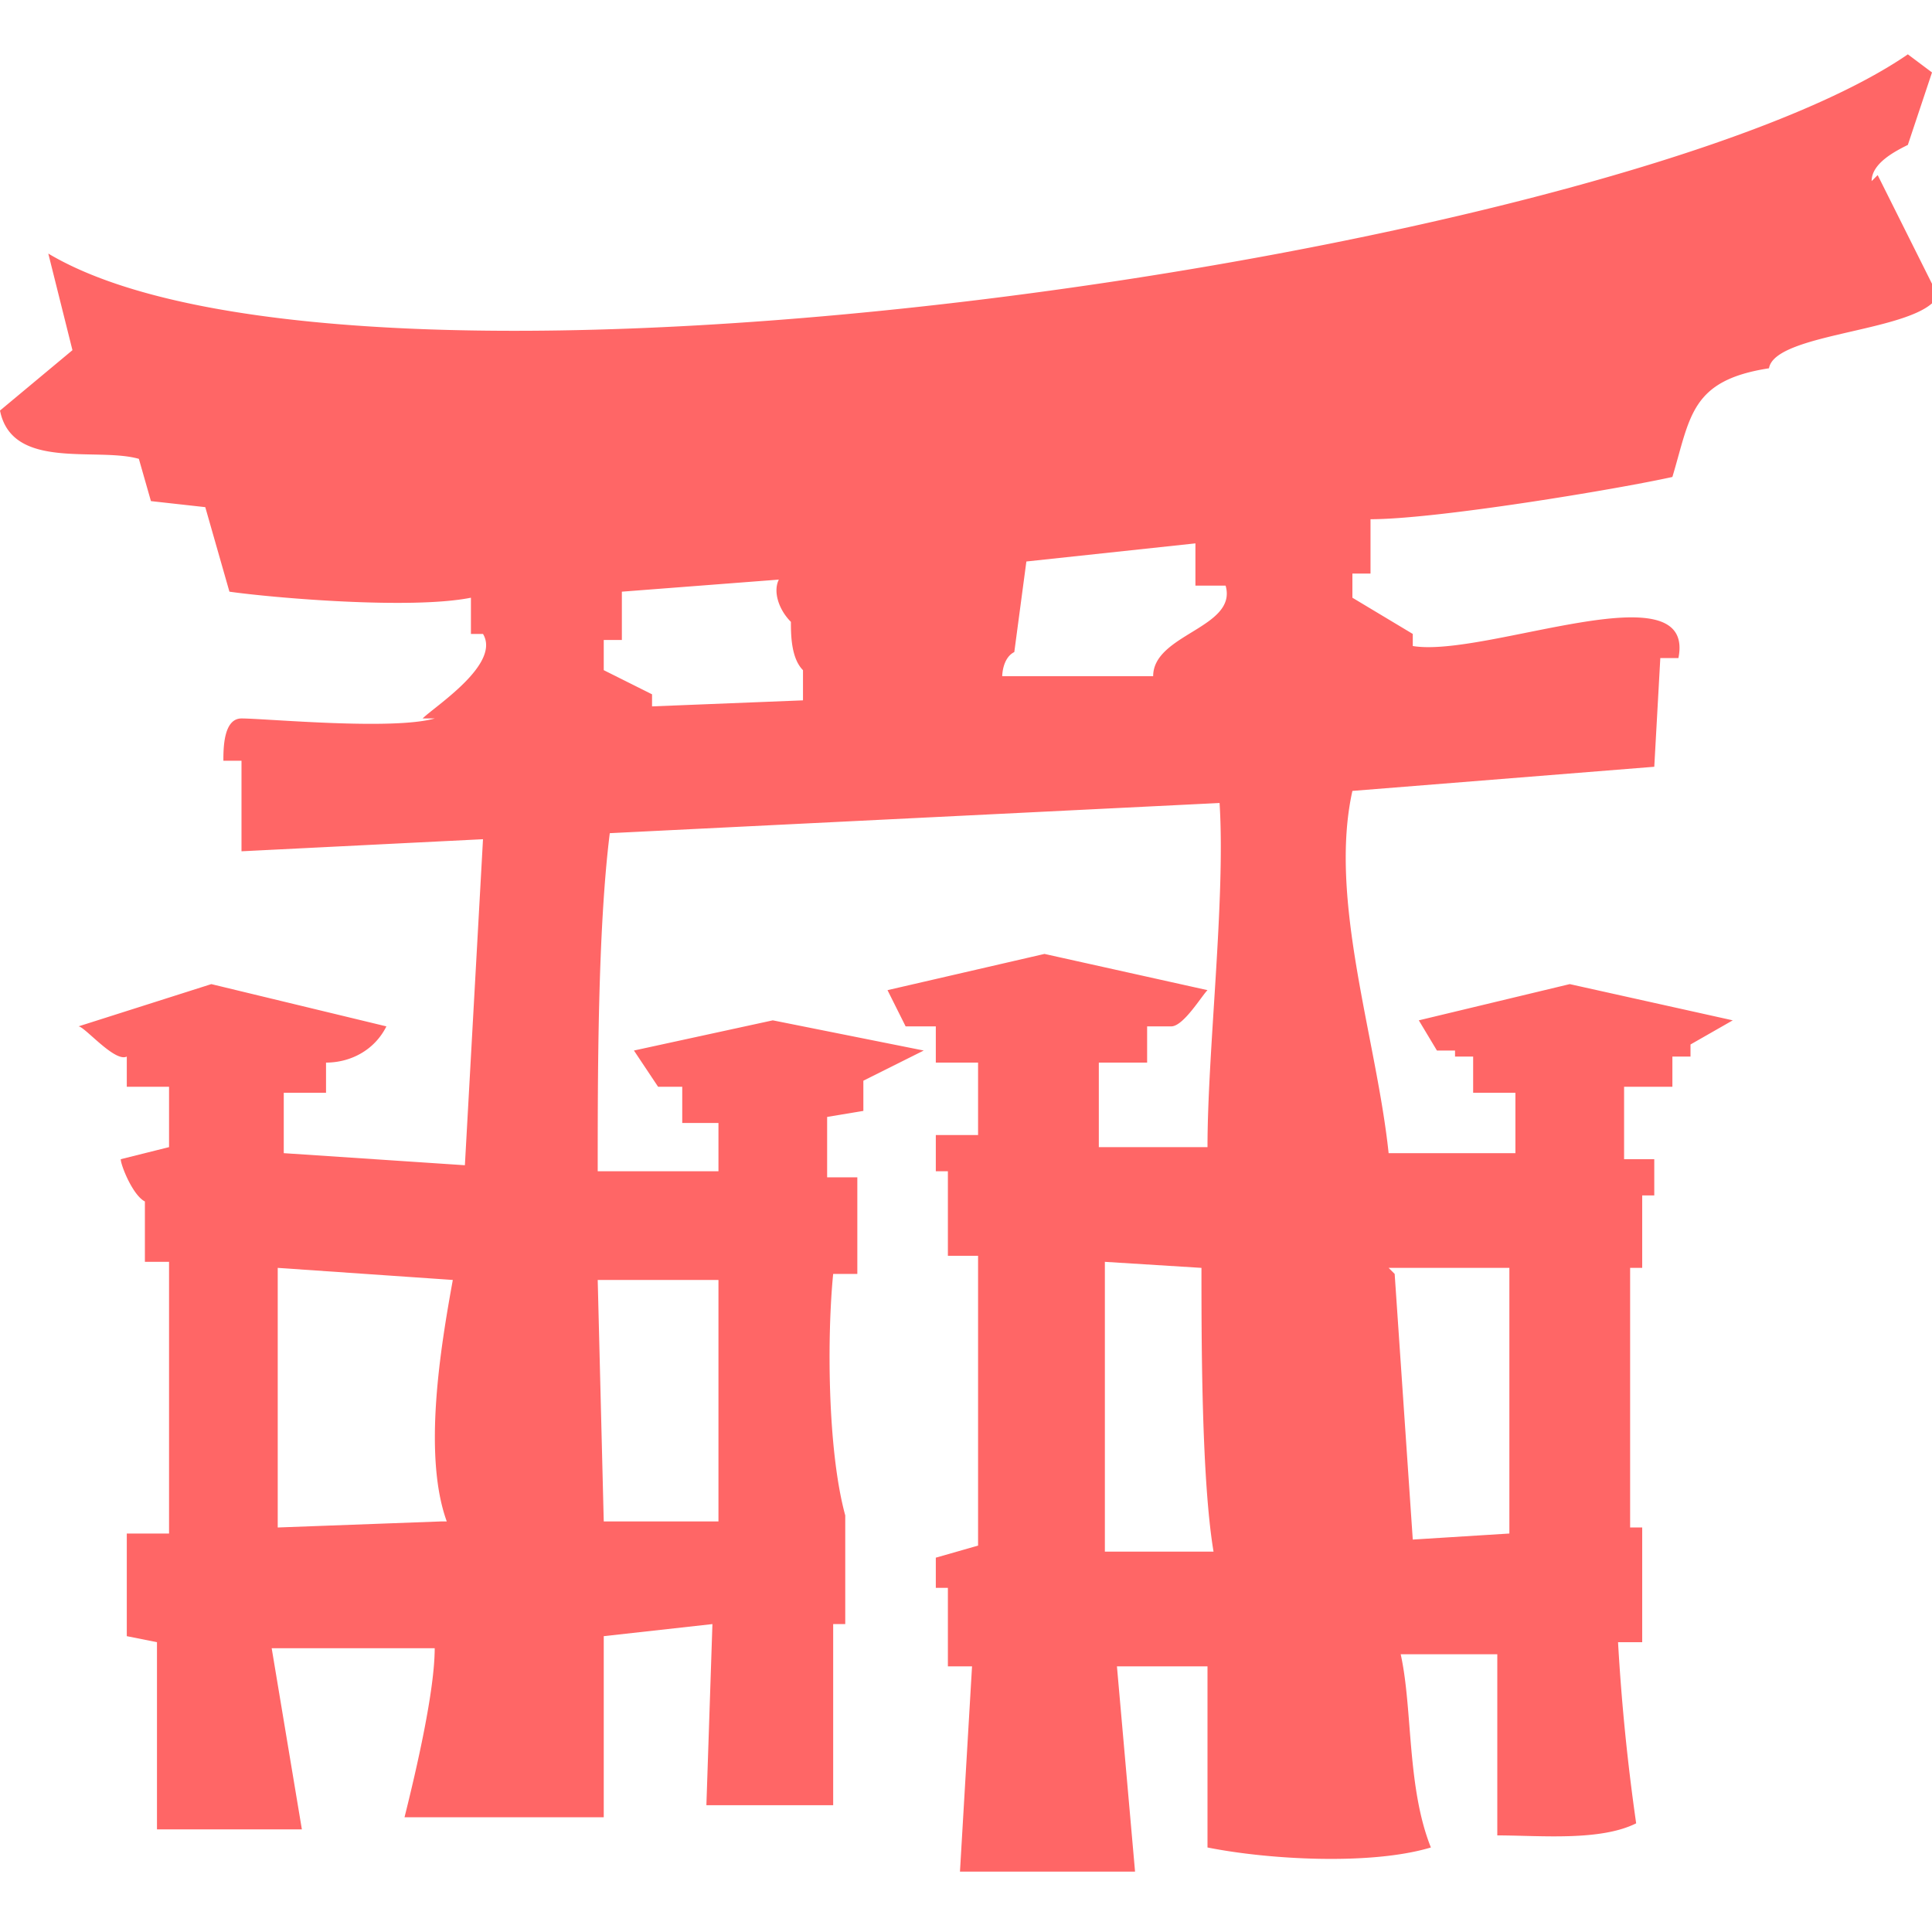 <svg xmlns="http://www.w3.org/2000/svg" viewBox="0 0 32 32"><path d="M31 3c0-.3.4-.5.6-.6l.4-1.2-.4-.3C26.8 4.2 6 7.3.8 4.2l.4 1.6-1.2 1c.2 1 1.6.6 2.3.8l.2.7.9.1.4 1.4c.7.1 3 .3 4 .1v.6H8c.3.5-.8 1.2-1 1.4h.2c-.7.2-2.8 0-3.2 0-.3 0-.3.5-.3.7H4v1.5l4-.2-.3 5.4-3-.2v-1h.7v-.5c.4 0 .8-.2 1-.6l-2.9-.7-2.2.7c.1 0 .6.6.8.5v.5h.7v1l-.8.2c0 .1.2.6.4.7v1h.4v4.5h-.7v1.7l.5.1v3.1H5l-.5-3h2.7c0 .7-.3 2-.5 2.8H10v-3l1.8-.2-.1 3h2.1v-3h.2v-1.8H14c-.3-1.1-.3-3-.2-4h.4v-1.6h-.5v-1l.6-.1v-.5l1-.5-2.5-.5-2.3.5.4.6h.4v.6h.6v.8h-2c0-1.6 0-4 .2-5.6l10.1-.5c.1 1.6-.2 4.1-.2 5.7h-1.8v-1.4h.8V17h.4V17c.2 0 .5-.5.6-.6l-2.7-.6-2.6.6.3.6h.5v.6h.7v1.2h-.7v.6h.2v1.4h.5v4.8l-.7.2v.5h.2v1.3h.4l-.2 3.4h2.9l-.3-3.4H20v3c1 .2 2.7.3 3.7 0-.4-1-.3-2.3-.5-3.2h1.6v3c.7 0 1.7.1 2.3-.2a35 35 0 0 1-.3-3h.4V25.3H27V21h.2v-1.2h.2v-.6h-.5V18h.8v-.5h.3v-.2l.7-.4-2.7-.6-2.5.6.3.5h.3v.1h.3v.6h.7v1H23c-.2-1.9-1-4.2-.6-6l5-.4.1-1.8h.3c.3-1.5-3.2 0-4.4-.2v-.2l-1-.6v-.4h.3v-.9c1.1 0 4.1-.5 5-.7.3-1 .3-1.6 1.6-1.8.1-.6 2.5-.6 2.8-1.2l-1-2Zm-8 18h2v4.4l-1.6.1-.3-4.4Zm-3 4.7h-1.7v-4.8l1.6.1c0 1.2 0 3.5.2 4.7Zm.3-16c.2.7-1.2.8-1.2 1.5h-2.5s0-.3.2-.4l.2-1.5 2.8-.3v.7h.5Zm-13 15.5-2.7.1V21l2.9.2c-.2 1.1-.5 2.9-.1 4Zm4.5 0H10l-.1-4h2v4Zm1.5-13.6-2.5.1v-.2l-.8-.4v-.5h.3v-.8l2.6-.2c-.1.2 0 .5.2.7 0 .2 0 .6.2.8v.5Z" fill="#f66"/></svg>